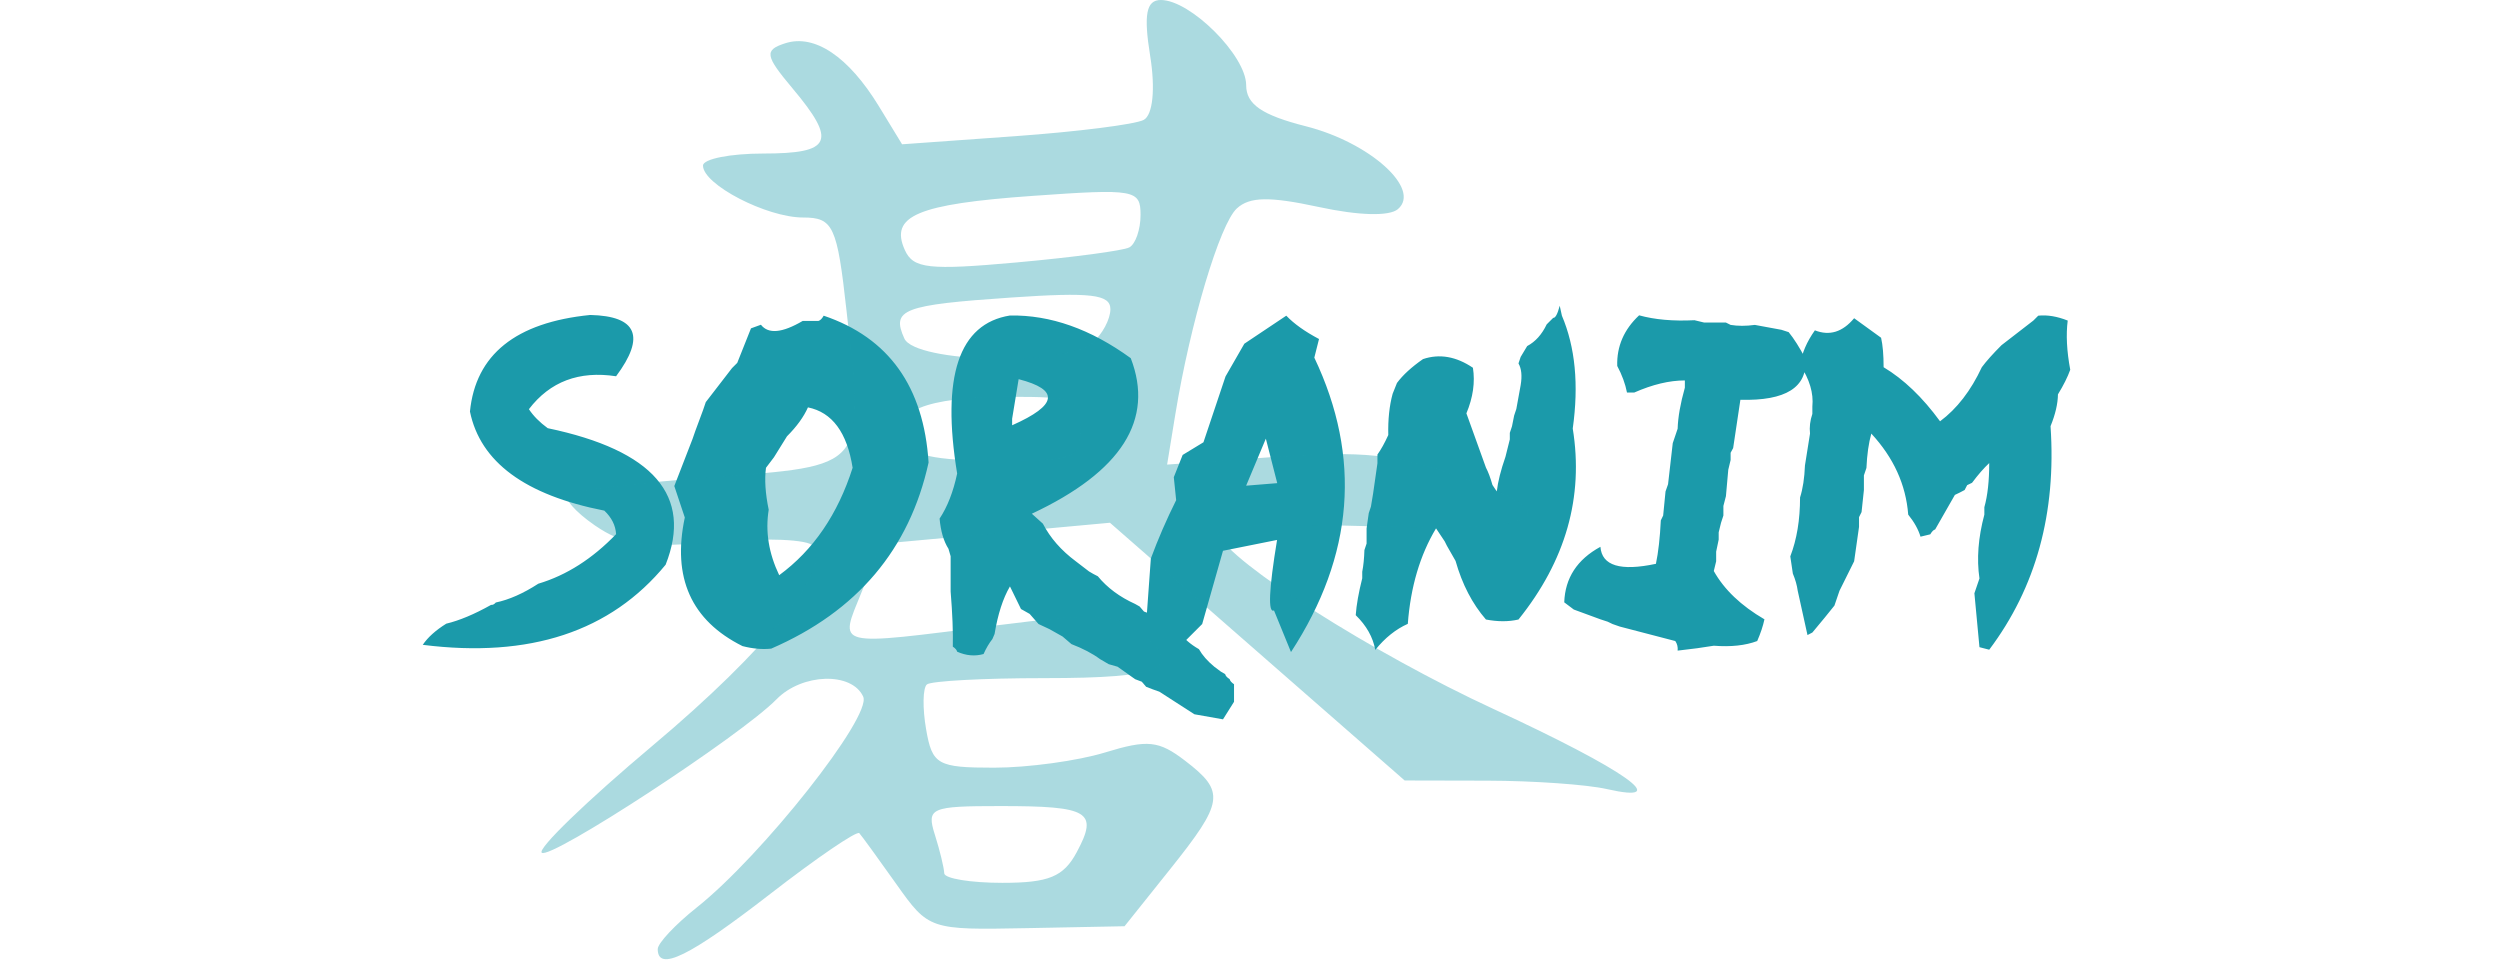 <svg xmlns="http://www.w3.org/2000/svg" width="162" height="63" fill="none" viewBox="0 0 162 63"><path fill="#1B9AAA" d="M38.246 20.41C33.418 20.894 30.82 22.98 30.453 26.668C31.125 29.941 34.027 32.081 39.16 33.089C39.636 33.542 39.89 34.05 39.922 34.613C38.39 36.206 36.711 37.277 34.883 37.824C33.906 38.456 32.988 38.863 32.129 39.042C32.027 39.16 31.926 39.21 31.824 39.195C30.738 39.804 29.769 40.21 28.918 40.414C28.23 40.843 27.722 41.3 27.394 41.785C34.324 42.66 39.57 40.929 43.133 36.593C44.898 32.132 42.351 29.183 35.492 27.746C34.968 27.363 34.562 26.953 34.273 26.515C35.64 24.726 37.523 24.015 39.922 24.382C41.843 21.804 41.285 20.48 38.246 20.41ZM53.375 20.456C53.265 20.652 53.152 20.765 53.035 20.796H52.531H52.015C50.687 21.578 49.785 21.66 49.308 21.043L48.664 21.277L47.773 23.515L47.433 23.855L45.734 26.058L45.558 26.574L45.054 27.933L44.879 28.437L43.695 31.496L44.375 33.535C43.547 37.433 44.793 40.21 48.113 41.867C48.777 42.039 49.398 42.093 49.976 42.031C55.539 39.617 58.937 35.597 60.172 29.972C59.859 25.058 57.593 21.886 53.375 20.456ZM52.355 26.398C53.926 26.718 54.89 28.023 55.25 30.312C54.289 33.328 52.703 35.648 50.492 37.273C49.812 35.851 49.586 34.437 49.812 33.031C49.593 31.968 49.535 31.062 49.636 30.312L50.152 29.632L50.996 28.273C51.629 27.64 52.082 27.015 52.355 26.398ZM65.445 20.445C62.133 20.976 60.992 24.39 62.023 30.687C61.773 31.867 61.394 32.839 60.886 33.605C60.957 34.417 61.148 35.07 61.461 35.562L61.601 36.042V38.328C61.718 39.765 61.765 40.956 61.742 41.902C61.906 42.011 62 42.121 62.023 42.23C62.601 42.488 63.172 42.539 63.734 42.382C63.906 41.999 64.097 41.675 64.308 41.41L64.449 41.081C64.66 39.8 64.992 38.773 65.445 37.999L66.16 39.464L66.722 39.781L67.297 40.437L68 40.765L68.855 41.246L69.43 41.738C70.18 42.027 70.797 42.351 71.281 42.71L71.844 43.039L72.418 43.203L73.555 44.011L73.988 44.175L74.269 44.503L74.691 44.667L75.125 44.82L77.398 46.285L79.25 46.613L79.965 45.476V44.339C79.801 44.23 79.707 44.121 79.683 44.011C79.511 43.902 79.414 43.792 79.39 43.683L79.109 43.519L78.687 43.203C78.242 42.835 77.91 42.456 77.691 42.066C77.129 41.746 76.699 41.367 76.402 40.929L76.121 40.765L75.84 40.601L74.984 39.945L74.129 39.628L73.847 39.3L73.555 39.136C72.555 38.683 71.75 38.085 71.14 37.343L70.847 37.191L70.566 37.027L69.711 36.371C68.765 35.667 68.055 34.855 67.578 33.933L66.863 33.289C72.676 30.562 74.812 27.203 73.273 23.21C70.672 21.32 68.062 20.398 65.445 20.445ZM66.008 24.57C68.672 25.257 68.531 26.253 65.586 27.558V27.136L66.008 24.57ZM80.633 22.273L79.414 24.394L77.984 28.66L76.636 29.48L76.062 30.921L76.215 32.41C75.582 33.683 75.035 34.945 74.574 36.195L74.269 40.437C74.926 41.249 75.633 41.753 76.39 41.949L77.902 40.437L79.25 35.691L82.754 34.988C82.222 38.222 82.156 39.746 82.555 39.558L83.656 42.253C87.734 35.996 88.238 29.636 85.168 23.175L85.472 21.968C84.558 21.484 83.851 20.98 83.351 20.456L80.633 22.273ZM80.75 31.472L82.027 28.425L82.765 31.308L80.75 31.472ZM101.07 19.812C100.929 20.351 100.789 20.613 100.648 20.597L100.226 21.019C99.914 21.675 99.492 22.144 98.961 22.425L98.539 23.128L98.398 23.55C98.594 23.894 98.64 24.363 98.539 24.956L98.258 26.503L98.117 26.925L97.976 27.628L97.836 28.05V28.472L97.555 29.597C97.25 30.472 97.062 31.222 96.992 31.847L96.711 31.425C96.578 30.956 96.437 30.581 96.289 30.3L95.023 26.785C95.453 25.753 95.594 24.769 95.445 23.831C94.359 23.097 93.281 22.91 92.211 23.269C91.469 23.785 90.906 24.3 90.523 24.816L90.242 25.519C90.031 26.293 89.937 27.183 89.961 28.191C89.726 28.706 89.492 29.128 89.258 29.456V30.019L89.117 31.003L88.976 31.988L88.836 32.831L88.695 33.253L88.555 34.238V35.222L88.414 35.644C88.398 36.183 88.351 36.652 88.273 37.05V37.472C88.039 38.402 87.898 39.199 87.851 39.863C88.547 40.542 88.969 41.292 89.117 42.113C89.75 41.331 90.453 40.769 91.226 40.425C91.406 38.035 92.015 35.972 93.055 34.238L93.336 34.66L93.617 35.081L93.758 35.363L94.32 36.347C94.75 37.863 95.406 39.128 96.289 40.144C97.055 40.292 97.758 40.292 98.398 40.144C101.461 36.331 102.633 32.206 101.914 27.769C102.312 24.933 102.078 22.496 101.211 20.456H101.07H101.211L101.07 19.812ZM106.215 20.433C105.23 21.355 104.758 22.449 104.797 23.714C105.109 24.3 105.32 24.875 105.429 25.437H105.898C107.086 24.914 108.179 24.652 109.179 24.652V25.121C108.89 26.144 108.734 27.031 108.711 27.781L108.394 28.718L108.09 31.378L107.926 31.847L107.773 33.406L107.621 33.722C107.566 34.847 107.461 35.785 107.304 36.535C105 37.027 103.801 36.66 103.707 35.433C102.199 36.253 101.418 37.453 101.363 39.031L101.984 39.499L103.707 40.132L104.176 40.285L104.492 40.437L104.961 40.601L108.558 41.539C108.683 41.718 108.734 41.925 108.711 42.16L109.965 42.007L111.054 41.843C112.164 41.929 113.101 41.828 113.867 41.539C114.086 41.039 114.242 40.57 114.336 40.132C112.82 39.249 111.726 38.206 111.054 37.003L111.207 36.371V35.749L111.371 34.964V34.496L111.523 33.874L111.676 33.406V32.785L111.84 32.152L111.992 30.441L112.144 29.808V29.339L112.308 29.035L112.777 25.906C115.722 25.984 117.129 25.097 116.996 23.246C116.613 22.519 116.25 21.945 115.906 21.523L115.437 21.371L113.715 21.054C113.136 21.132 112.613 21.132 112.144 21.054L111.84 20.902H111.371H110.902H110.433L109.801 20.75C108.426 20.82 107.23 20.714 106.215 20.433ZM131.761 20.773L129.699 22.367C129.136 22.929 128.711 23.406 128.422 23.796C127.711 25.32 126.808 26.488 125.715 27.3C124.582 25.746 123.363 24.578 122.058 23.796C122.058 23 122.004 22.363 121.894 21.886L120.148 20.621C119.398 21.519 118.551 21.781 117.605 21.406C117.082 22.14 116.761 22.886 116.644 23.644C117.261 24.581 117.527 25.48 117.441 26.339V26.82C117.293 27.257 117.242 27.683 117.289 28.097L116.961 30.16C116.929 30.98 116.824 31.671 116.644 32.234C116.644 33.687 116.433 34.96 116.011 36.054L116.176 37.167C116.34 37.558 116.445 37.929 116.492 38.281L117.125 41.152L117.441 40.988L118.238 40.027L118.871 39.242L119.035 38.761L119.199 38.281L120.148 36.371L120.465 34.144V33.511L120.629 33.183L120.781 31.753V31.285V30.804L120.945 30.324C120.984 29.449 121.09 28.706 121.261 28.097C122.707 29.66 123.504 31.41 123.652 33.347C124.043 33.831 124.308 34.308 124.449 34.777L125.082 34.624C125.191 34.437 125.297 34.331 125.398 34.308L126.676 32.07L126.992 31.918L127.308 31.753L127.472 31.437L127.789 31.285C128.179 30.761 128.551 30.335 128.902 30.007C128.902 31.164 128.797 32.117 128.586 32.867V33.347C128.187 34.839 128.082 36.218 128.269 37.484L127.941 38.445L128.269 41.937L128.902 42.101C131.933 38.07 133.258 33.242 132.875 27.617C133.187 26.851 133.347 26.164 133.355 25.554C133.715 24.968 133.98 24.437 134.152 23.96C133.926 22.75 133.871 21.687 133.988 20.773C133.301 20.5 132.664 20.394 132.078 20.456L131.761 20.773Z"/><path fill="#1B9AAA" fill-opacity=".37" d="M42.621 61.498C42.621 61.122 43.759 59.909 45.15 58.804C49.407 55.42 56.514 46.42 55.936 45.144C55.203 43.524 51.973 43.622 50.318 45.315C48.021 47.665 35.671 55.736 35.106 55.257C34.811 55.007 38.033 51.892 42.266 48.336C49.706 42.086 53.833 36.949 52.683 35.372C52.378 34.953 49.585 34.836 46.477 35.111C41.812 35.525 40.427 35.338 38.545 34.045C37.292 33.183 36.499 32.279 36.784 32.036C37.069 31.793 41.249 31.294 46.073 30.928C56.247 30.156 55.996 30.465 54.855 20.136C54.248 14.643 53.992 14.095 52.044 14.095C49.676 14.095 45.554 11.959 45.554 10.731C45.554 10.301 47.314 9.949 49.465 9.949C53.902 9.949 54.249 9.171 51.351 5.721C49.573 3.603 49.515 3.248 50.875 2.806C52.785 2.184 54.988 3.665 56.958 6.895L58.455 9.35L65.778 8.825C69.805 8.536 73.554 8.062 74.108 7.772C74.704 7.459 74.877 5.763 74.531 3.622C74.098 0.94 74.277 0 75.223 0C77.141 0 80.752 3.604 80.752 5.519C80.752 6.759 81.769 7.458 84.628 8.184C88.777 9.238 92.118 12.251 90.582 13.553C90.023 14.027 88.051 13.973 85.458 13.413C82.254 12.722 80.979 12.744 80.148 13.506C79.042 14.521 77.127 20.933 76.158 26.867L75.629 30.105L82.596 29.61C88.343 29.201 90.424 29.418 94.479 30.847C101.986 33.492 100.243 34.457 88.606 34.096C82.252 33.9 78.687 34.086 78.919 34.603C79.763 36.485 88.975 42.335 96.759 45.933C105.355 49.907 108.497 52.123 104.126 51.132C102.832 50.838 99.355 50.593 96.398 50.587L91.023 50.575L81.474 42.225L71.925 33.874L64.511 34.555L57.097 35.237L55.841 38.346C54.369 41.987 53.905 41.872 64.611 40.521C71.254 39.684 72.21 39.737 73.916 41.047C76.833 43.285 75.412 43.943 67.658 43.943C63.747 43.943 60.329 44.127 60.063 44.352C59.797 44.578 59.774 45.884 60.011 47.254C60.409 49.556 60.746 49.746 64.417 49.746C66.603 49.746 69.837 49.303 71.604 48.761C74.375 47.911 75.088 47.986 76.806 49.304C79.409 51.302 79.318 51.952 75.816 56.334L72.871 60.02L66.532 60.144C60.241 60.267 60.176 60.245 58.081 57.287C56.92 55.648 55.841 54.164 55.684 53.99C55.528 53.815 52.929 55.588 49.909 57.928C44.664 61.993 42.621 62.994 42.621 61.498ZM69.775 55.218C71.184 52.596 70.583 52.233 64.832 52.233C60.29 52.233 60.028 52.348 60.582 54.099C60.906 55.125 61.177 56.244 61.185 56.586C61.192 56.928 62.887 57.208 64.952 57.208C67.966 57.208 68.917 56.816 69.775 55.218ZM69.998 27.775C69.998 25.853 69.659 25.703 65.353 25.715C59.956 25.73 57.734 26.65 58.581 28.52C59.031 29.516 60.532 29.848 64.589 29.848C69.706 29.848 69.998 29.736 69.998 27.775ZM70.78 22.22C71.425 21.673 71.953 20.689 71.953 20.034C71.953 19.075 70.703 18.927 65.543 19.279C58.499 19.758 57.747 20.046 58.602 21.936C59.317 23.514 68.987 23.74 70.78 22.22ZM73.175 16.034C73.578 15.826 73.908 14.877 73.908 13.926C73.908 12.287 73.54 12.222 66.913 12.693C59.433 13.225 57.633 13.989 58.636 16.207C59.18 17.409 60.179 17.52 65.855 17.008C69.478 16.681 72.772 16.243 73.175 16.034Z"/></svg>